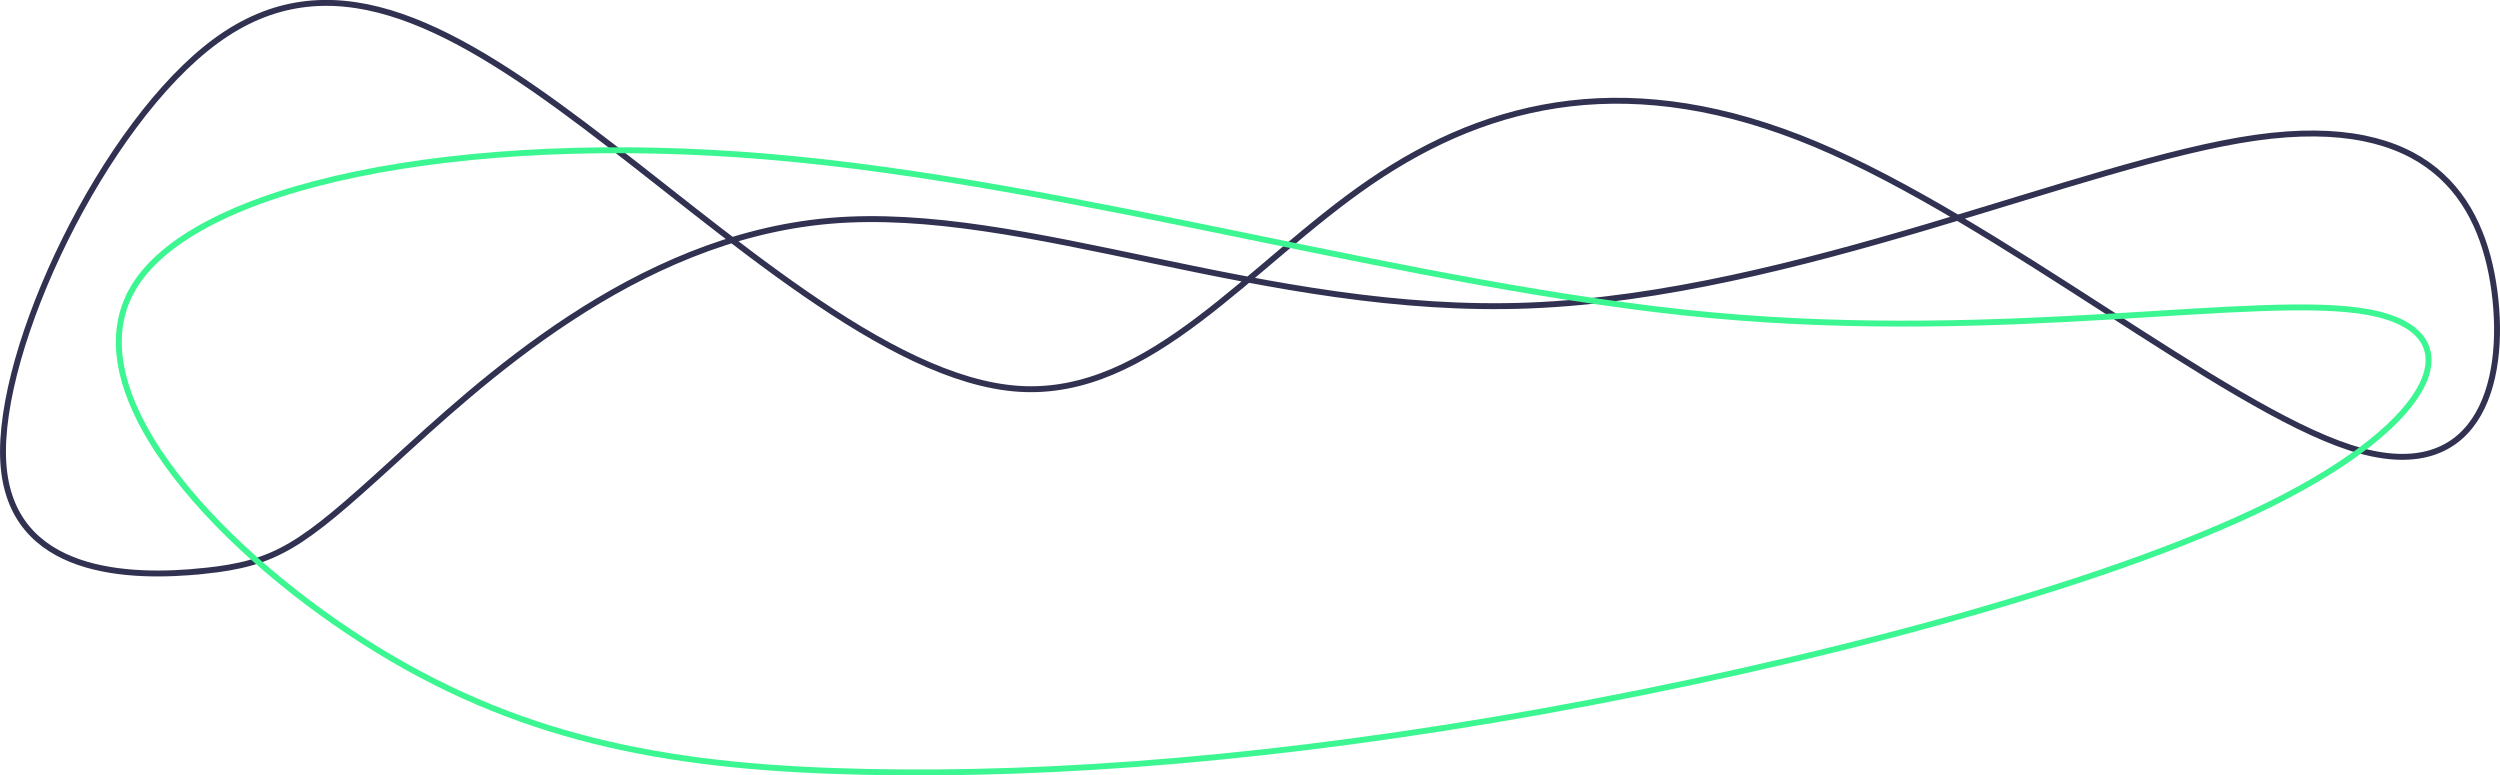<svg width="1690.2" height="524.24" version="1.1" viewBox="0 0 447.19 138.7" xmlns="http://www.w3.org/2000/svg" xmlns:osb="http://www.openswatchbook.org/uri/2009/osb">
 <g transform="translate(125.6 -218.86)" fill="none" stroke-width="1.058">
  <path d="m-89.139 320.99c13.017-1.354 17.411-4.49 33.375-19.045 15.965-14.555 43.498-40.526 78.539-43.579s78.039 17.024 125.31 15.133c47.267-1.891 99.028-25.645 129.78-30.002s40.508 10.683 42.732 27.462-3.081 35.298-25.785 27.976c-22.705-7.322-62.811-40.486-95.552-54.227-32.742-13.74-58.119-8.058-79.694 6.676-21.576 14.734-39.351 38.521-62.851 37.029-23.501-1.493-52.728-28.265-77.769-47.121-25.041-18.856-45.896-29.795-65.929-15.11-20.033 14.685-39.243 54.994-38.028 75.363 1.215 20.369 22.857 20.798 35.874 19.444z" stroke="#313151"/>
  <path d="m-102.06 270.89c10.527-19.09 59.094-28.634 113.84-24.002s115.66 23.441 168.72 28.354c53.058 4.913 98.255-4.071 117.49-0.561s12.493 19.511-17.545 34.389c-30.038 14.878-83.377 28.634-130.26 37.056-46.882 8.422-87.307 11.51-120.85 10.808-33.547-0.702-60.217-5.194-87.307-21.757-27.09-16.563-54.602-45.198-44.075-64.287z" stroke="#3cf691"/>
 </g>
</svg>
